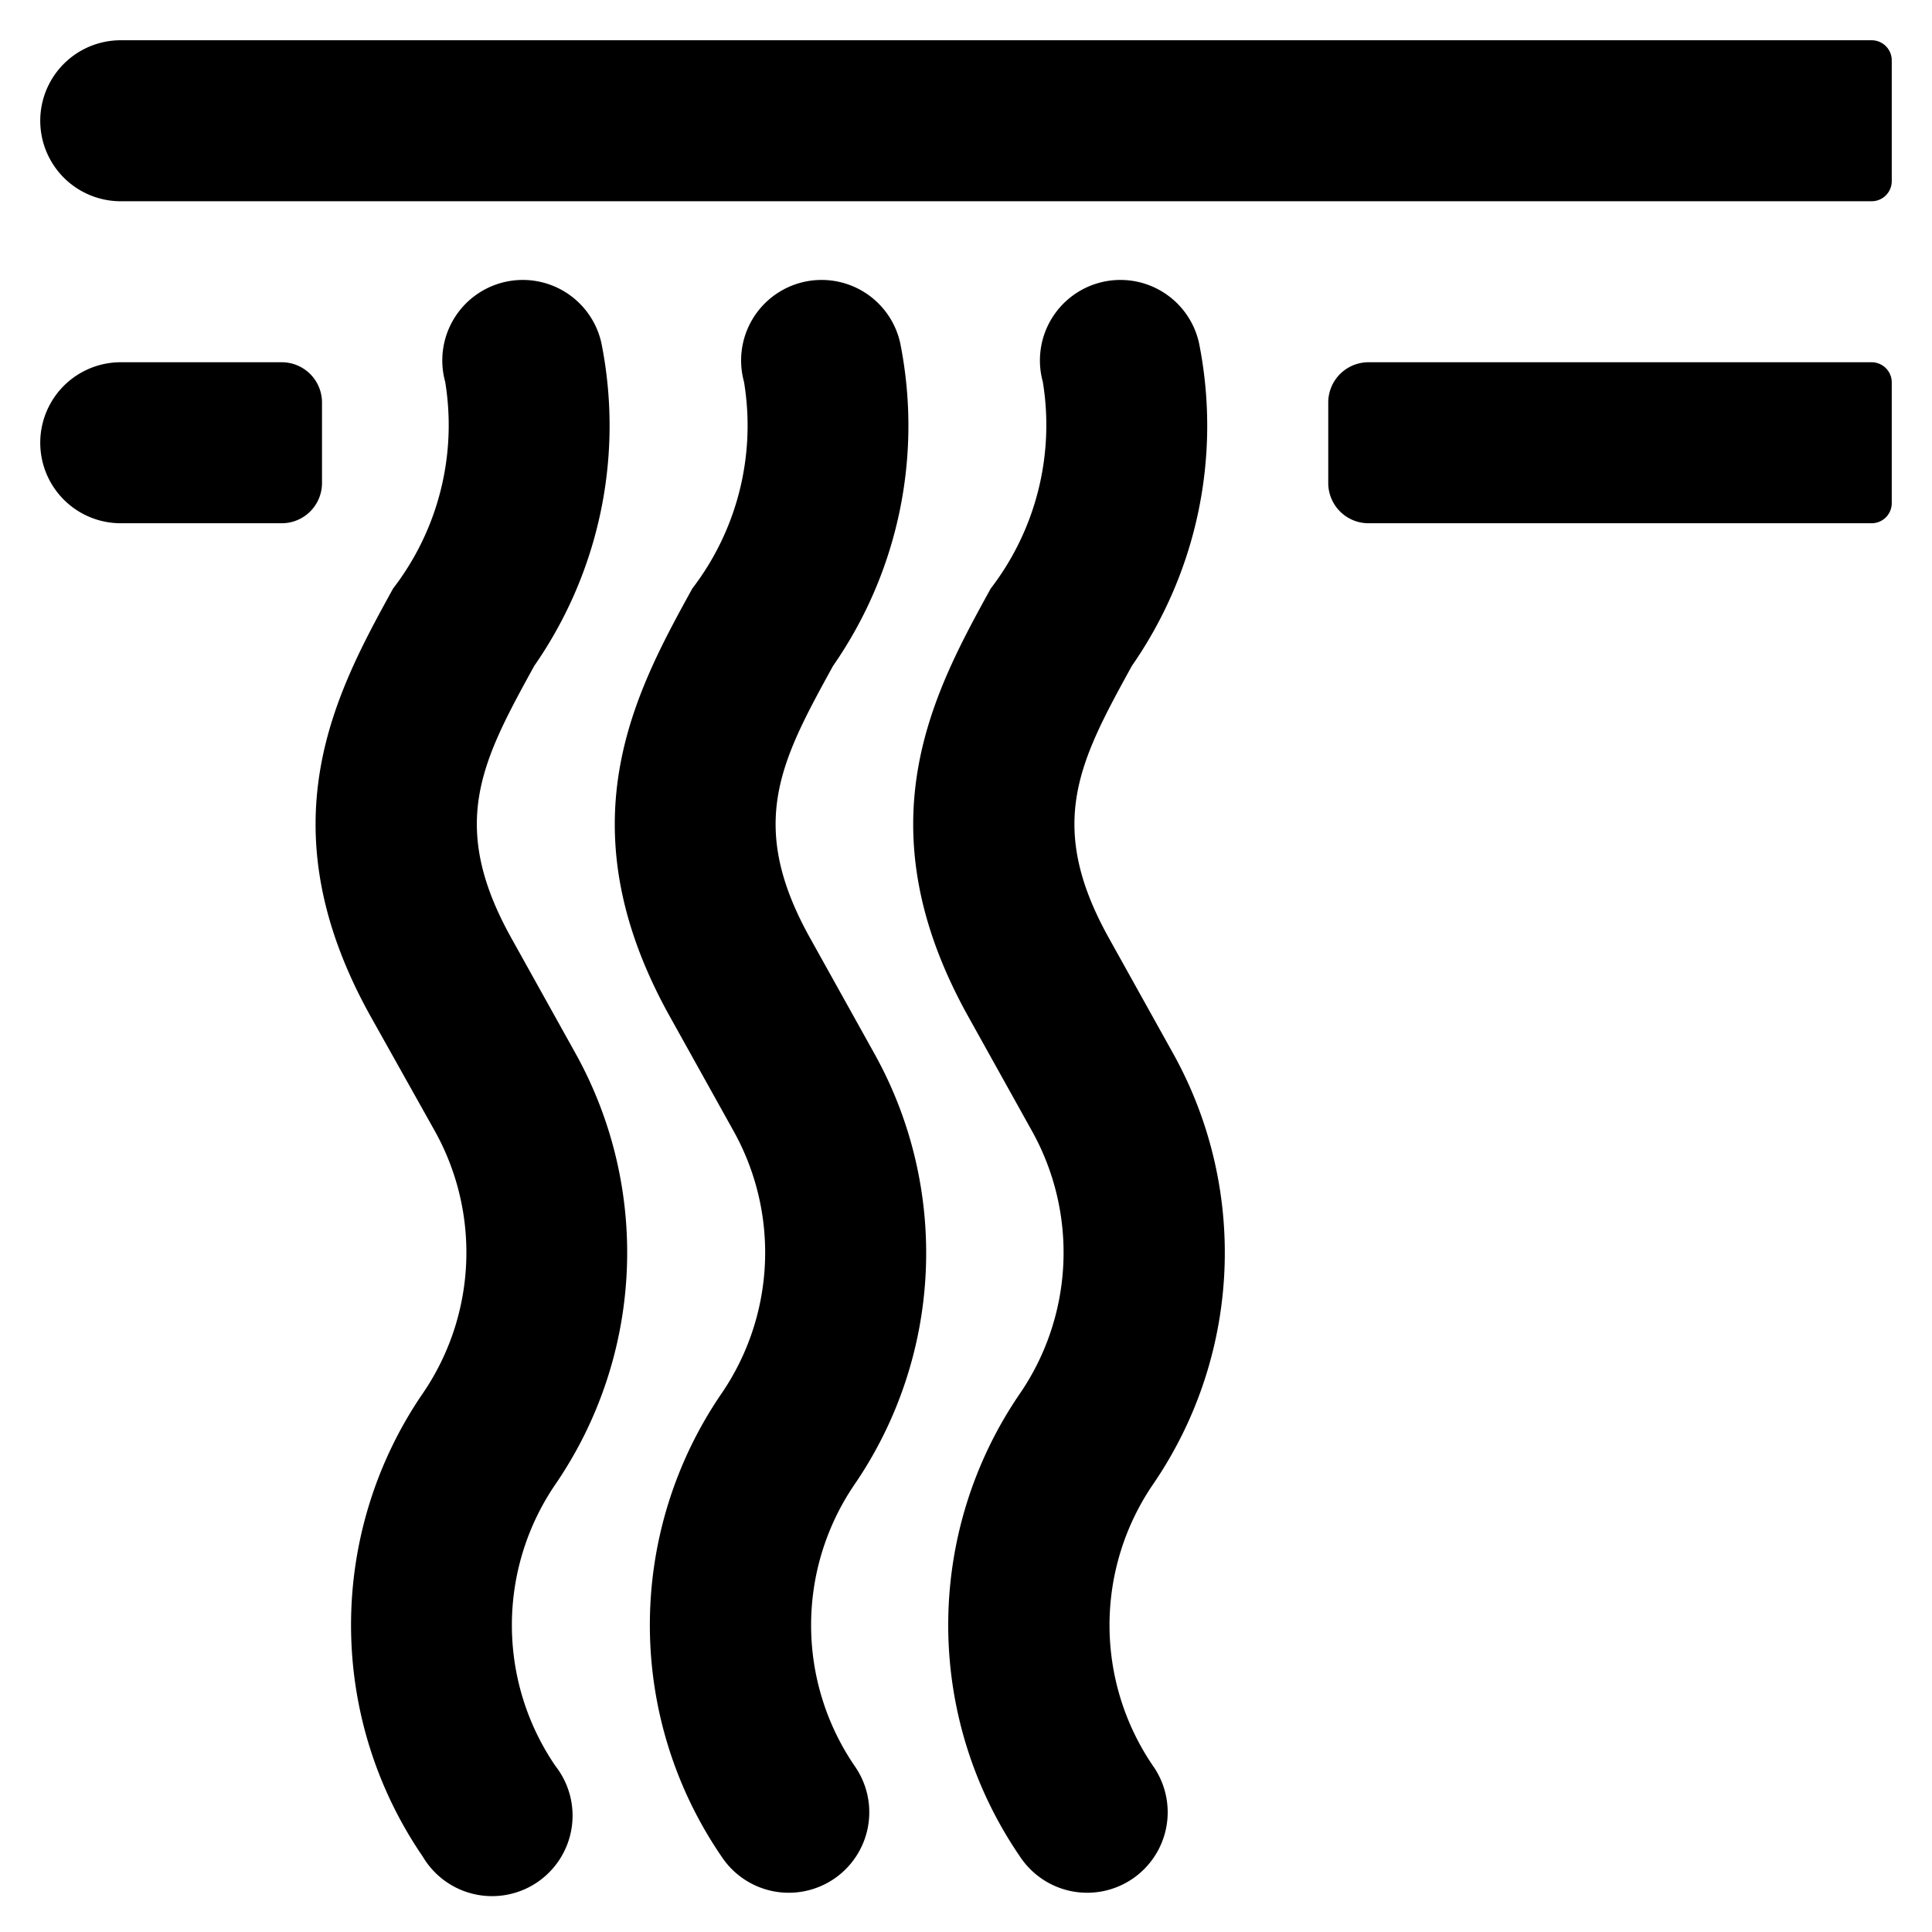 <svg id="Bold" xmlns="http://www.w3.org/2000/svg" viewBox="0 0 24 24"><title>asian-food-noodles</title><path d="M4,5a.5.5,0,0,0-.5-.5h-2a1,1,0,0,0,0,2h2A.5.5,0,0,0,4,6Z"/><path d="M23.25.5H1.5a1,1,0,0,0,0,2H23.25a.25.25,0,0,0,.25-.25V.75A.25.25,0,0,0,23.25.5Z"/><path d="M23.25,4.5H17a.5.5,0,0,0-.5.5V6a.5.5,0,0,0,.5.5h6.25a.25.25,0,0,0,.25-.25V4.75A.25.25,0,0,0,23.25,4.5Z"/><path d="M7.143,13.074l-.792-1.423c-.789-1.417-.362-2.2.286-3.38A5.224,5.224,0,0,0,7.47,4.258a1,1,0,1,0-1.94.484,3.326,3.326,0,0,1-.647,2.569c-.715,1.3-1.606,2.931-.28,5.313L5.4,14.047a3.1,3.1,0,0,1-.149,3.264,5.089,5.089,0,0,0,0,5.751A1,1,0,1,0,6.9,21.938a3.1,3.1,0,0,1,0-3.5A5.093,5.093,0,0,0,7.143,13.074Z"/><path d="M10.854,13.074l-.792-1.423c-.789-1.417-.361-2.2.287-3.38a5.224,5.224,0,0,0,.833-4.013,1,1,0,1,0-1.94.484A3.326,3.326,0,0,1,8.6,7.311c-.715,1.3-1.606,2.931-.281,5.313l.792,1.423a3.1,3.1,0,0,1-.148,3.264,5.089,5.089,0,0,0,0,5.751,1,1,0,1,0,1.654-1.124,3.1,3.1,0,0,1,0-3.5A5.09,5.09,0,0,0,10.854,13.074Z"/><path d="M14.566,13.074l-.792-1.423c-.789-1.417-.361-2.2.287-3.38a5.224,5.224,0,0,0,.833-4.013,1,1,0,1,0-1.94.484,3.33,3.33,0,0,1-.647,2.569c-.715,1.3-1.606,2.931-.281,5.313l.792,1.423a3.1,3.1,0,0,1-.148,3.264,5.086,5.086,0,0,0,0,5.751,1,1,0,1,0,1.654-1.124,3.1,3.1,0,0,1,0-3.5A5.09,5.09,0,0,0,14.566,13.074Z"/></svg>